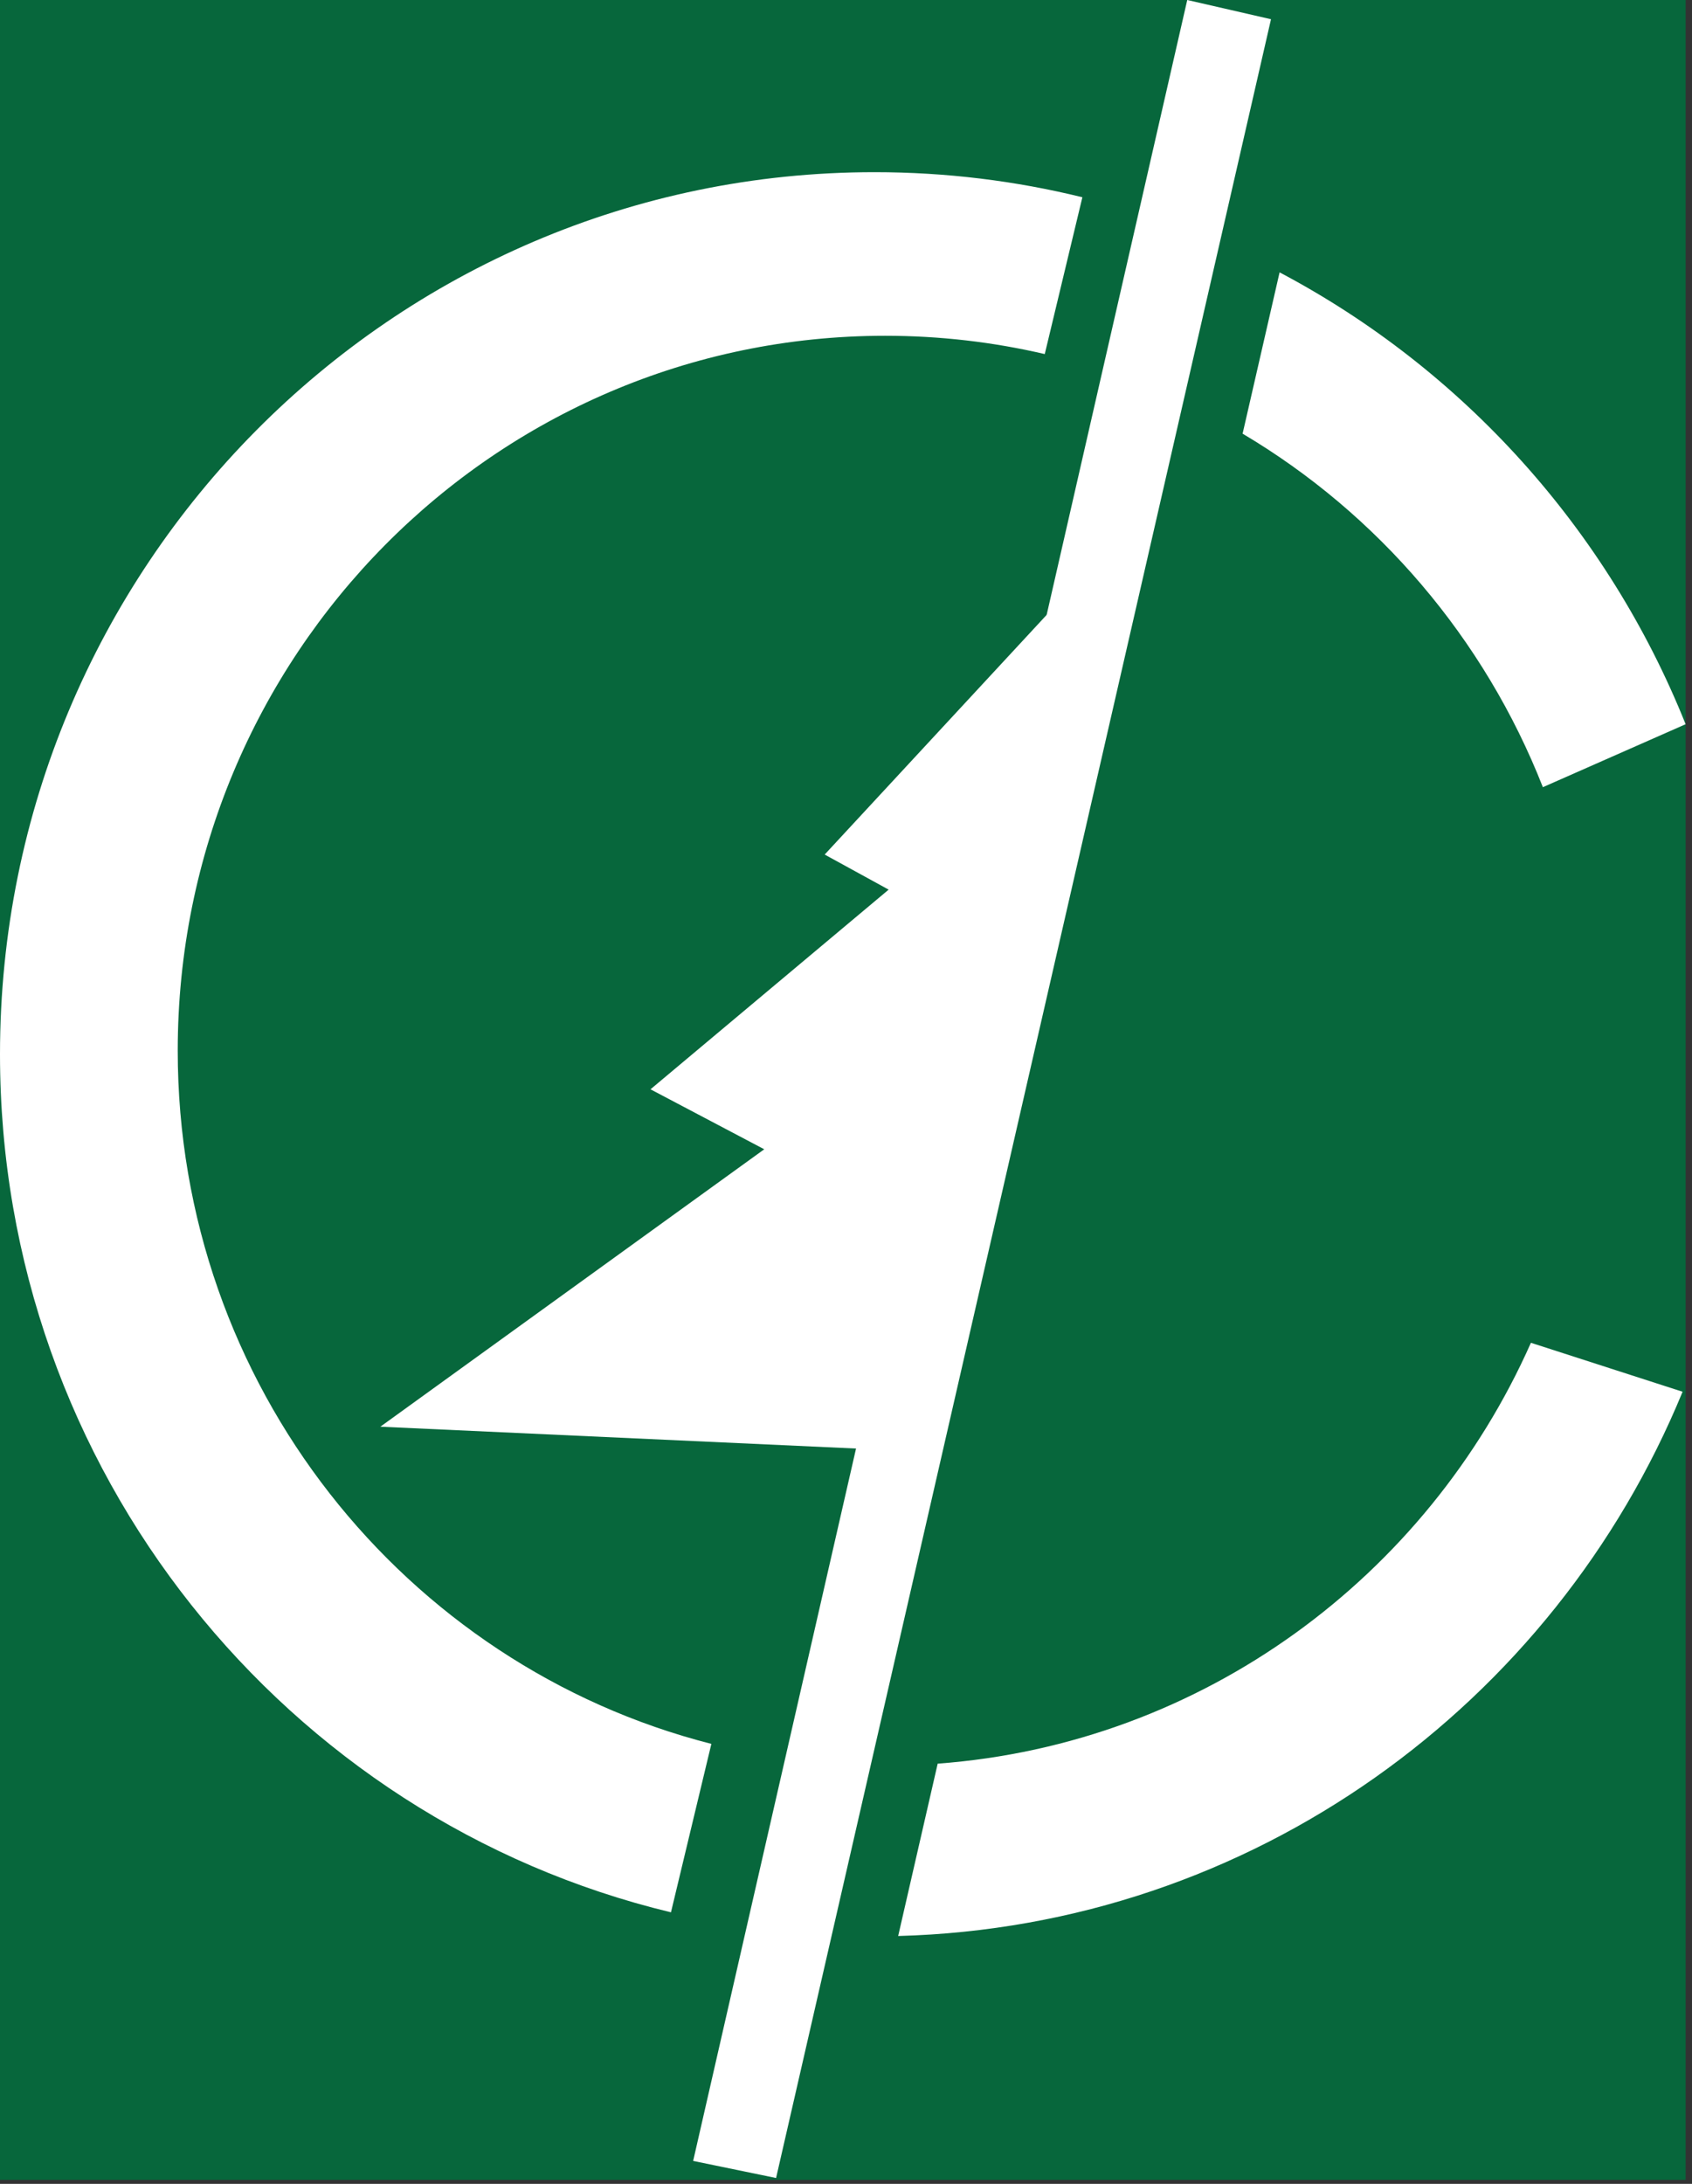 <svg width="238" height="307" viewBox="0 0 238 307" fill="none" xmlns="http://www.w3.org/2000/svg">
<rect x="0" y="0" width="238" height="307" fill="#333333" stroke="none"/>
<rect width="237.102" height="306.438" fill="#07673C"/>
<path fill-rule="evenodd" clip-rule="evenodd" d="M123 24.203C133.079 24.203 142.874 25.425 152.249 27.73L146.958 49.774C139.741 48.092 132.223 47.203 124.5 47.203C69.548 47.203 25 92.198 25 147.703C25 194.691 56.926 234.147 100.062 245.15L94.379 268.828C40.251 255.824 0 206.752 0 148.203C0 79.72 55.069 24.203 123 24.203ZM215.343 188.765C200.753 221.645 169.179 245.163 131.896 247.93L126.338 272.158C176.163 270.82 218.601 239.611 236.676 195.647L215.343 188.765ZM217.023 110.661C208.8 89.725 193.814 72.242 174.787 60.964L179.989 38.287C205.748 51.889 226.135 74.423 237.102 101.809L217.023 110.661Z" fill="white"/>
<path d="M167 0L178.781 2.703L109.164 306.178L97.5 303.776L167 0Z" fill="white"/>
<path d="M122 203.703L148.5 85.062L116 120.132L125 125.062L91.5 153.132L107.5 161.562L53.5 200.562L122 203.703Z" fill="white"/>
</svg>
